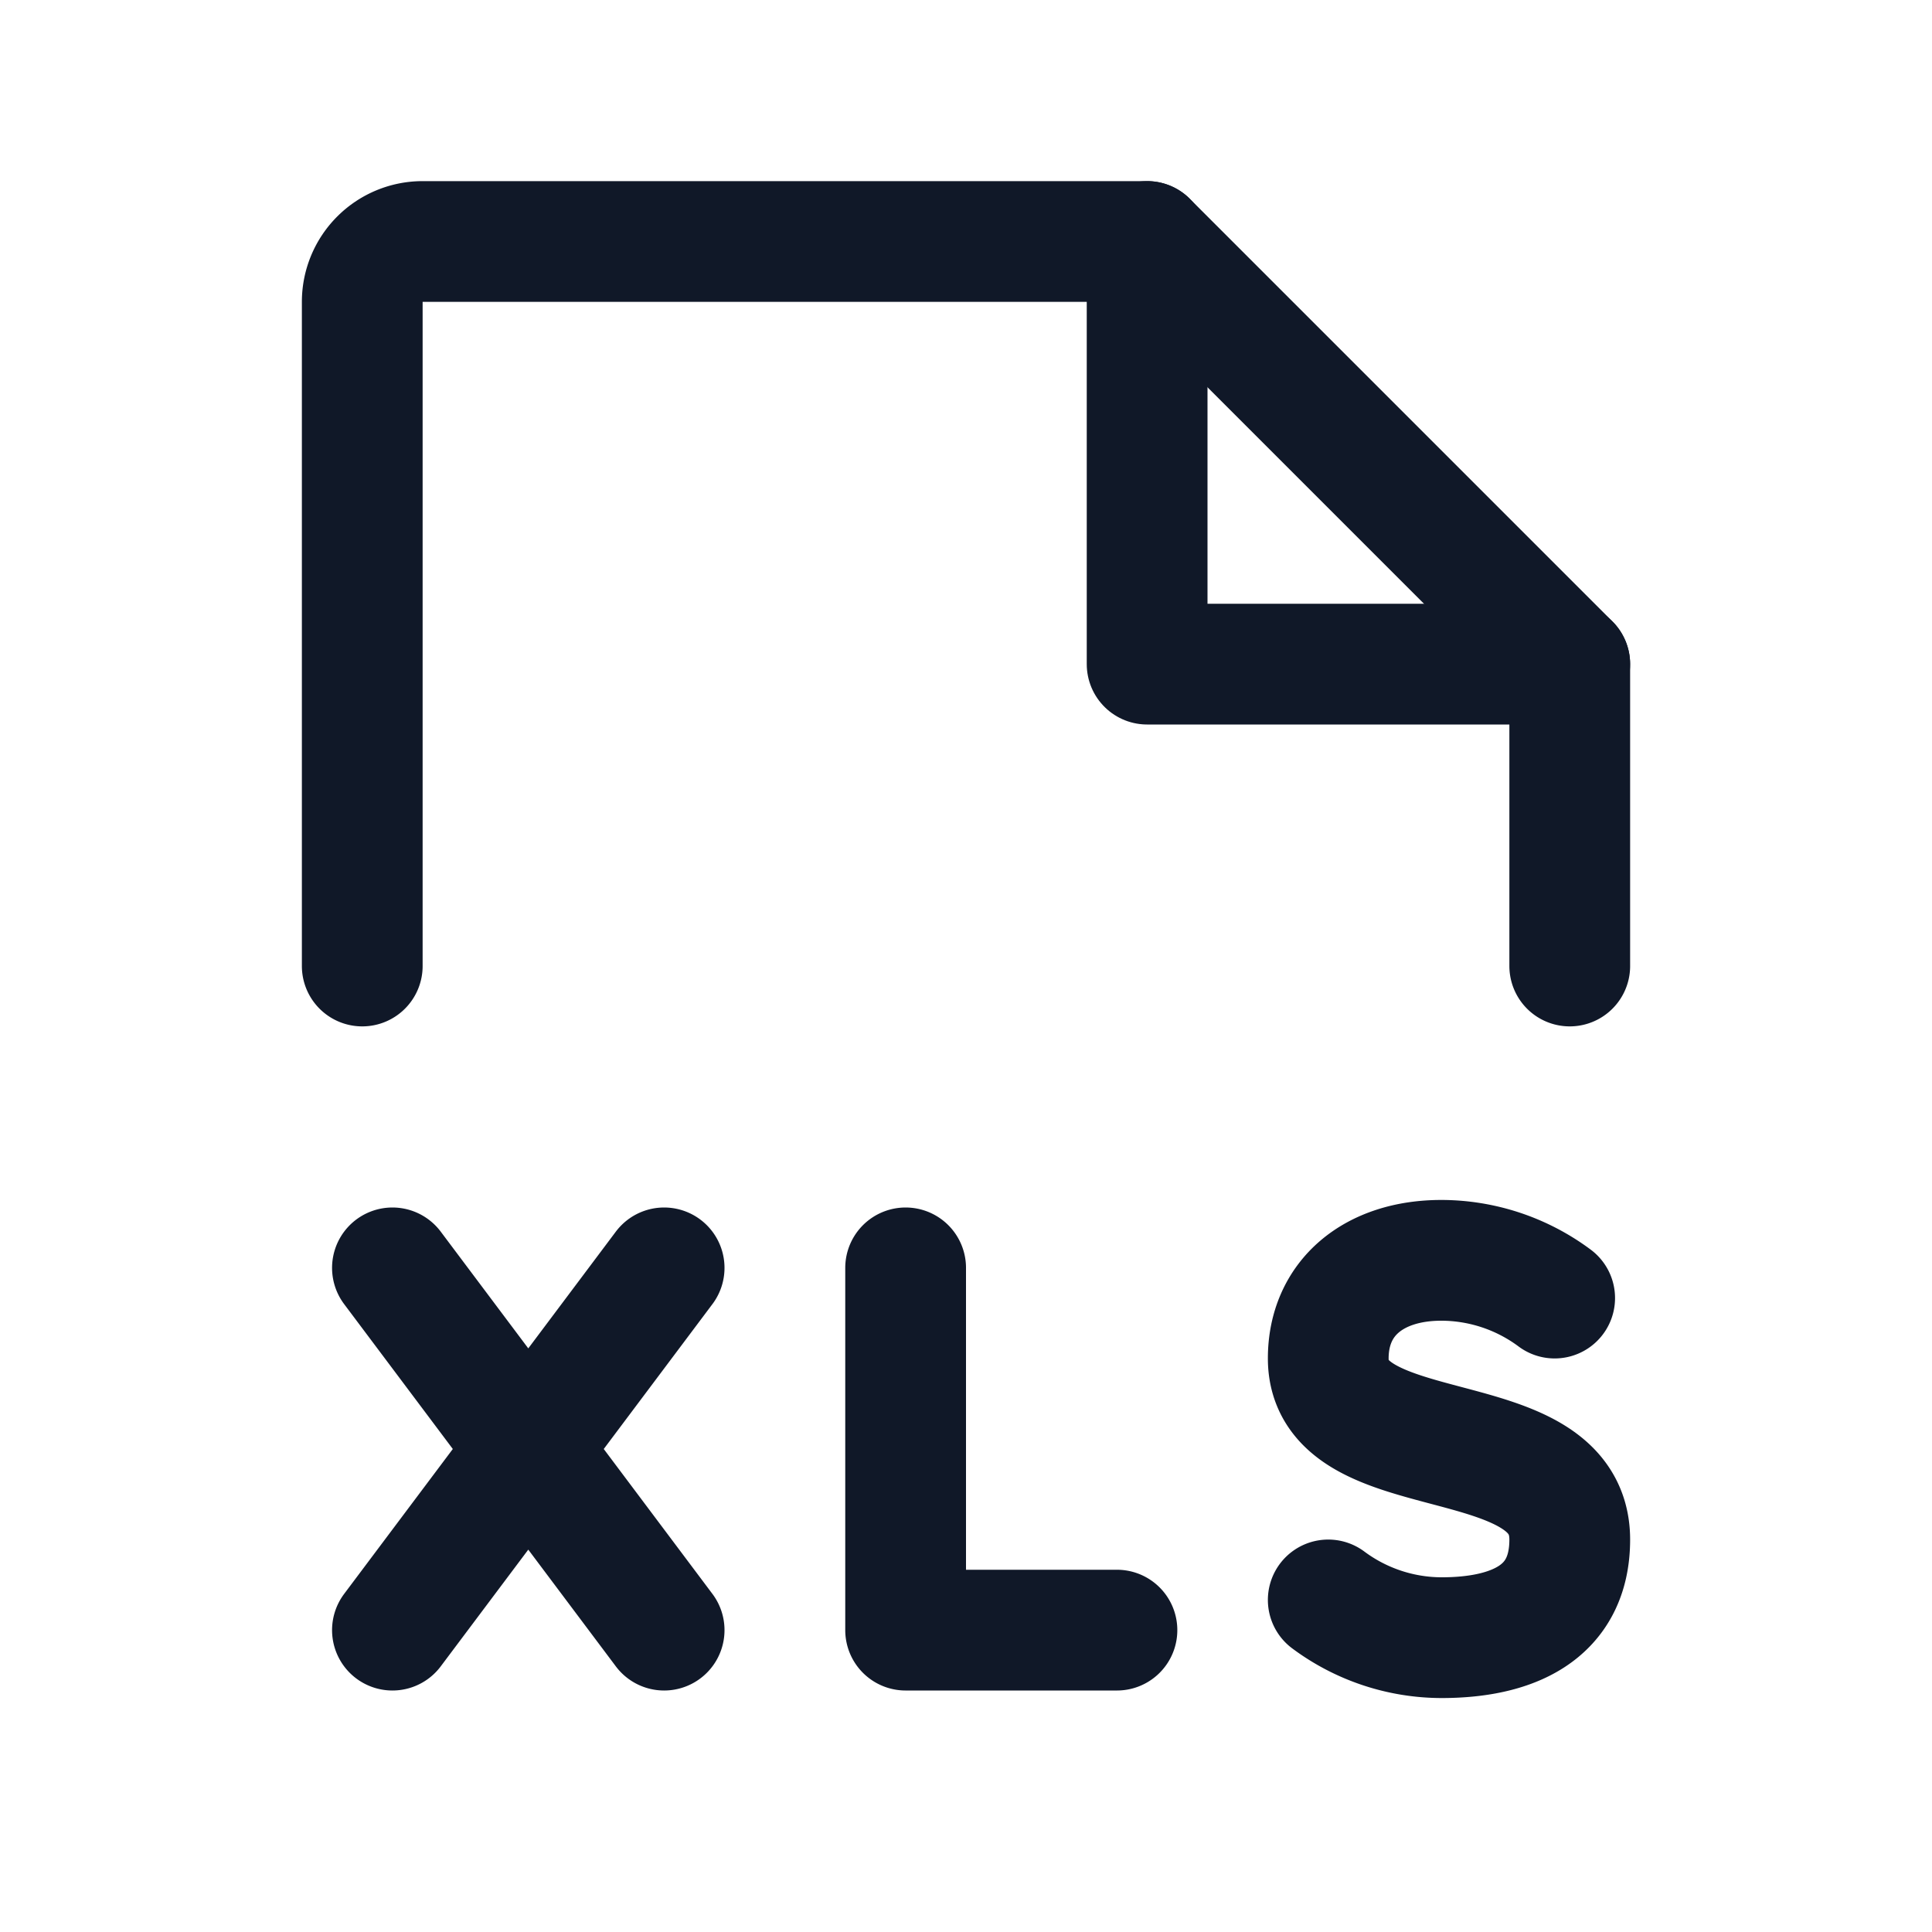 <svg xmlns="http://www.w3.org/2000/svg" width="32" height="32" fill="none" viewBox="0 0 32 32">
  <path stroke="#101828" stroke-linecap="round" stroke-linejoin="round" stroke-width="2" d="M15 21v6h3.5m-12-6 4.5 6m0-6-4.5 6m15.5-.5a3.15 3.15 0 0 0 1.875.625C25 27.125 26 26.75 26 25.5c0-2-4-1.125-4-3 0-1 .75-1.625 1.875-1.625a3.15 3.15 0 0 1 1.875.625M6 16V5a1 1 0 0 1 1-1h12l7 7v5"/>
  <path stroke="#101828" stroke-linecap="round" stroke-linejoin="round" stroke-width="2" d="M19 4v7h7"/>
</svg>
